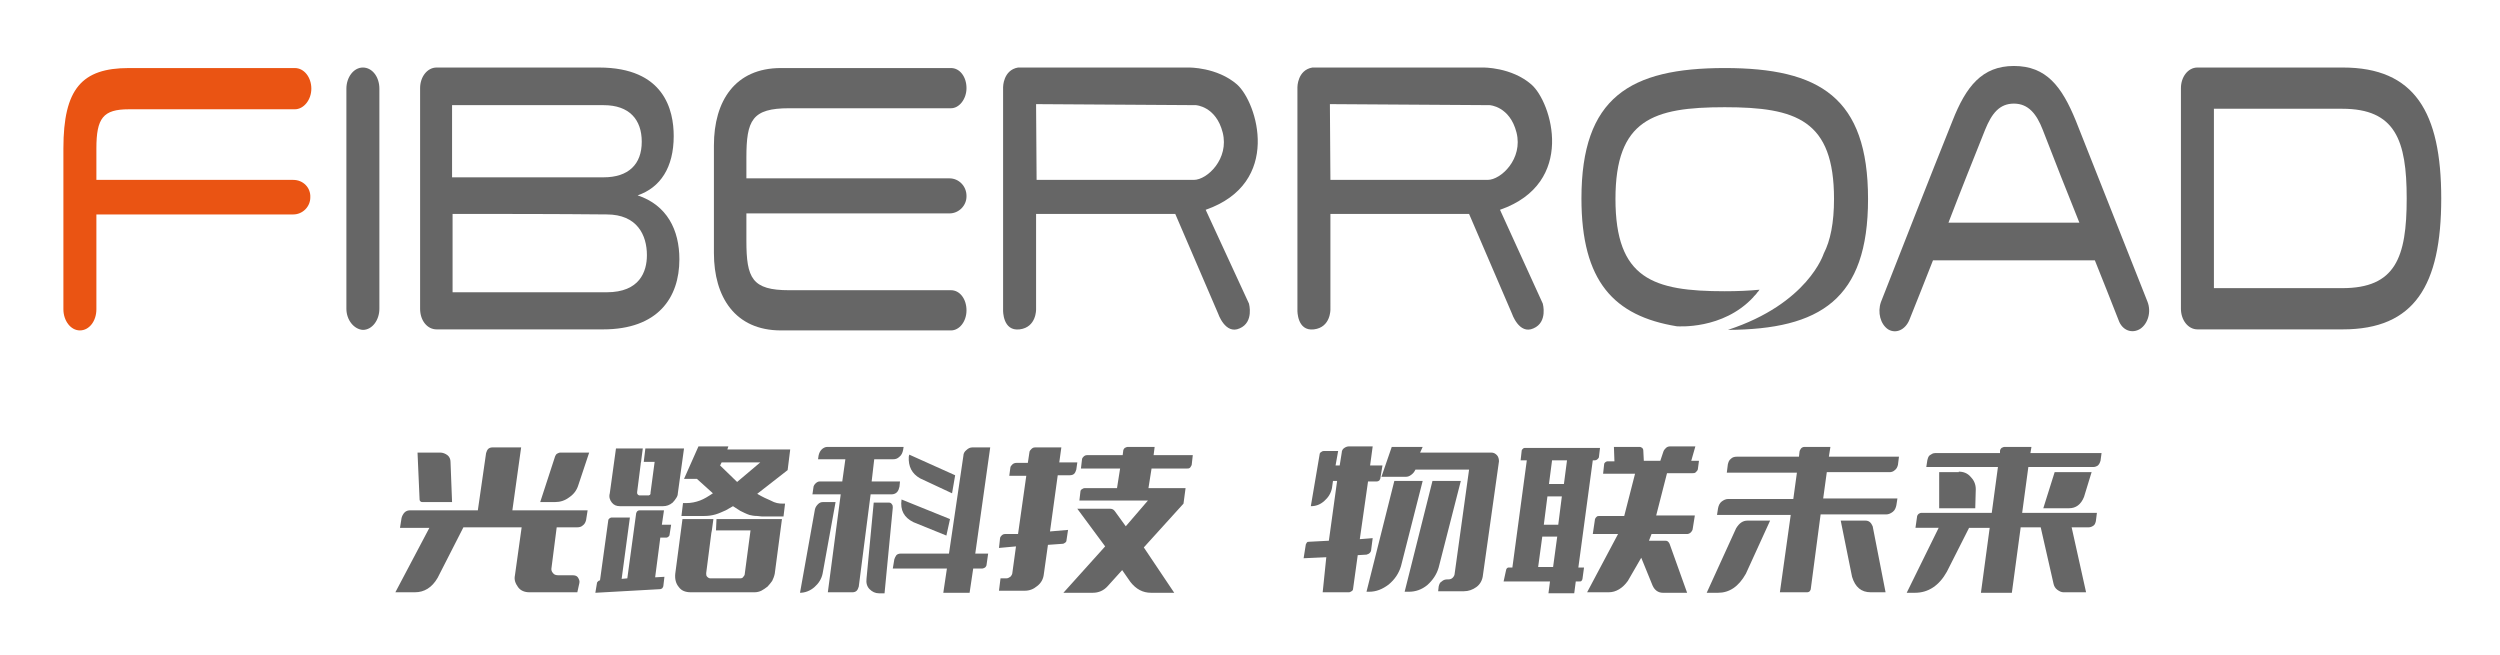 <svg xmlns="http://www.w3.org/2000/svg" viewBox="0 0 485 127">
<style type="text/css">
	.c1{fill:#ea5413;}
	.c2{fill:#666;}
</style>
<g class="c1">
	<path d="M56.9,34.9H18.7c0-4.9,0-4.1,0-6.1c0-5.9,1.3-7.6,6.3-7.6c6.7,0,25,0,32.2,0c1.7,0,3.2-1.8,3.2-4
		c0-2.2-1.4-4-3.2-4c-6.9,0-23.1,0-32.2,0c-9.1,0-12.7,4-12.7,15.6c0,3.4,0-2.3,0,7.1c0,8,0,16,0,24.1c0,2.2,1.4,4.1,3.2,4.1
		c1.8,0,3.2-1.8,3.2-4.1c0-4.2,0-8.3,0-12.5c0-0.7,0-1.5,0-2.2v-3.7h38.2c1.8,0,3.3-1.5,3.3-3.3C60.3,36.4,58.8,34.9,56.9,34.9z"/>
</g>
<g class="c2">
<path d="M67.2,59.9c0-14.2,0-28.4,0-42.7c0-2.2,1.4-4.1,3.2-4.1s3.2,1.8,3.2,4.1c0,14.2,0,28.4,0,42.7
	c0,2.2-1.4,4.1-3.2,4.1C68.7,63.9,67.2,62.1,67.2,59.9z"/>
<path d="M81.5,59.9c0-14.2,0-28.5,0-42.8c0-2.2,1.4-4,3.2-4c10.5,0,21,0,31.5,0c12.7,0,14.5,8.3,14.5,13.3
	c0,6.1-2.6,10-7,11.5c5.7,1.9,8.1,6.7,8.1,12.4c0,7.5-4.2,13.6-14.8,13.6c-10.8,0-21.5,0-32.3,0C82.9,63.9,81.5,62.2,81.5,59.9z
	 M117.1,34.4c4.8,0,7.4-2.5,7.4-6.9c0-4.3-2.4-7.1-7.4-7.1c-9.8,0-19.6,0-29.4,0c0,4.7,0,9.3,0,14C97.5,34.4,107.3,34.4,117.1,34.4z
	 M87.8,41.5c0,5,0,10.1,0,15.2c10,0,20,0,29.9,0c6.4,0,7.8-4,7.8-7.2c0-3.9-1.9-7.9-7.8-7.9C107.7,41.5,97.7,41.5,87.8,41.5z"/>
<path d="M184.2,34.6h-39.4c0-0.3,0-0.7,0-1.1c0-1.1,0-2.4,0-2.9c0-7.3,1.1-9.6,8.3-9.6c10.5,0,20.9,0,31.4,0
	c1.6,0,3-1.8,3-3.9c0-2.2-1.3-3.9-3-3.9c-11,0-22,0-33,0c-8.9,0-13,6.4-13,15c0,0.1,0,2.4,0,5.4c0,3.2,0,7.1,0,10.1c0,0.3,0,0.7,0,1
	c0,2.5,0,4.3,0,4.4c0,8.5,4.1,15,13,15c11,0,22,0,33,0c1.6,0,3-1.7,3-3.9c0-2.2-1.3-3.9-3-3.9c-10.5,0-20.9,0-31.4,0
	c-7.2,0-8.3-2.3-8.3-9.6c0-0.4,0-1.2,0-2c0-0.3,0-0.6,0-1c0-0.6,0-1.1,0-1.3h0v-1h39.4c1.8,0,3.3-1.5,3.3-3.3v-0.1
	C187.5,36.1,186,34.6,184.2,34.6z"/>
<path d="M242.3,58.9c0,0,1,3.6-1.8,4.8c-2.8,1.3-4.2-2.9-4.2-2.9l-8.3-19.3H201V60c0,0,0.1,3.5-3.2,3.9
	s-3.2-3.7-3.2-3.7v-0.1V16.9c0,0,0-3.3,2.9-3.8h33.1c0,0,5.5-0.1,9.4,3.3c3.9,3.5,8.8,19.1-6.1,24.3L242.3,58.9z M231.6,34.9
	c2.6,0,6.9-4.1,5.6-9.2s-5.2-5.3-5.2-5.3l-31-0.2l0.1,14.7L231.6,34.9z"/>
<path d="M299.3,58.9c0,0,1,3.6-1.8,4.8c-2.8,1.3-4.2-2.9-4.2-2.9L285,41.5h-26.9V60c0,0,0.1,3.5-3.2,3.9
	s-3.2-3.7-3.2-3.7v-0.1V16.9c0,0,0-3.3,2.9-3.8h33.1c0,0,5.5-0.1,9.4,3.3s8.8,19.1-6.1,24.3L299.3,58.9z M288.6,34.9
	c2.6,0,6.9-4.1,5.6-9.2s-5.2-5.3-5.2-5.3l-31-0.2l0.1,14.7L288.6,34.9z"/>
<path d="M334.6,13.2c-18.4,0-27.8,5.7-27.8,25.3c0,16.1,6.3,22.8,18.5,24.8c0.2,0,8.9,0.7,14.8-5.6
	c0.2-0.3,0.5-0.5,0.7-0.8c0.1-0.2,0.3-0.3,0.4-0.5c0.1-0.1,0.1-0.2,0.2-0.2c-2.1,0.2-4.3,0.3-6.8,0.3c-13.9,0-21.2-2.4-21.2-17.9
	c0-15.4,7.3-17.8,21.2-17.8c13.9,0,21.2,2.5,21.2,17.8c0,4.6-0.7,8.1-2,10.6h0c0,0-3,9.7-18.6,14.8c17.9-0.1,27.2-5.9,27.2-25.4
	C362.4,18.9,353,13.2,334.6,13.2z"/>
<path d="M411,62.1c-1.5-3.9-3.1-7.8-4.6-11.6c-10.5,0-20.9,0-31.4,0c-1.5,3.9-3.1,7.8-4.6,11.6
	c-0.8,1.9-2.6,2.7-4.1,1.8c-1.5-1-2.1-3.3-1.4-5.3c4.6-11.7,9.2-23.5,13.9-35.2c2.6-6.6,5.7-10.6,11.9-10.6c6.3,0,9.3,4,12,10.6
	c4.6,11.7,9.3,23.4,13.9,35.1c0.8,2,0.1,4.3-1.4,5.3C413.6,64.8,411.7,64.1,411,62.1z M396.3,25.2c-1.2-3.1-2.8-5.1-5.6-5.1
	c-2.8,0-4.3,1.9-5.6,5.1c-2.4,6-4.8,12-7.1,18c8.5,0,17,0,25.4,0C401,37.2,398.6,31.2,396.3,25.2z"/>
<path d="M466.9,38.5c0,11.5-2.2,17.4-12.5,17.4c-8.3,0-16.6,0-24.9,0c0-11.6,0-23.2,0-34.8c8.3,0,16.6,0,24.9,0
	C464.7,21.1,466.9,27.2,466.9,38.5z M423.1,59.9c0,2.2,1.4,4,3.2,4h1.9c8.8,0,17.5,0,26.3,0c13.9,0,19.1-8.5,19.1-25.4
	c0-16.8-5.2-25.4-19.1-25.4c-8.6,0-17.1,0-25.7,0h-2.5c-1.8,0-3.2,1.8-3.2,4v2.3c0,12.4,0,24.7,0,37.1L423.1,59.9L423.1,59.9z"/>
</g>
<g class="c2" transform="translate(-4,0)">
	<path d="M87.3,102.4h-5.7l0.3-1.9c0.1-0.4,0.3-0.8,0.6-1.1c0.3-0.3,0.7-0.4,1.1-0.4h13.1l1.6-11.1
		c0.1-0.3,0.2-0.6,0.4-0.8c0.2-0.2,0.5-0.3,0.8-0.3h5.6L103.4,99H118l-0.3,1.9c-0.1,0.4-0.3,0.8-0.6,1c-0.3,0.3-0.7,0.4-1.1,0.4h-4
		l-1,7.8c-0.1,0.4,0,0.8,0.3,1.1c0.2,0.3,0.6,0.4,1,0.4h2.8c0.4,0,0.8,0.1,1,0.4s0.4,0.7,0.3,1.1l-0.4,1.8h-9.3
		c-0.9,0-1.7-0.3-2.2-1s-0.8-1.4-0.6-2.3l1.3-9.3H93.9l-5,9.8c-1.1,1.9-2.6,2.8-4.4,2.8h-3.8L87.3,102.4z M91.7,97.4h-5.7
		c-0.1,0-0.3,0-0.4-0.1s-0.2-0.2-0.2-0.4L85,87.8h4.4c0.5,0,1,0.2,1.4,0.5c0.4,0.3,0.6,0.8,0.6,1.3L91.7,97.4z M116.2,94.1
		c-0.3,1-0.9,1.8-1.8,2.4c-0.8,0.6-1.7,0.9-2.7,0.9h-2.9l2.9-8.9c0.1-0.2,0.2-0.4,0.4-0.5c0.2-0.1,0.4-0.2,0.6-0.2h5.6L116.2,94.1z"
		/>
	<path d="M132.8,99.1l-0.4,2.7h1.8l-0.3,1.9c0,0.2-0.1,0.3-0.2,0.4c-0.1,0.1-0.3,0.2-0.4,0.2h-1.2l-1,7.7l1.8-0.1
		l-0.2,1.7c0,0.2-0.1,0.3-0.2,0.5c-0.1,0.1-0.3,0.2-0.5,0.2l-12.5,0.7l0.3-1.8c0-0.2,0.1-0.3,0.2-0.4c0.1-0.1,0.2-0.2,0.4-0.2
		l1.6-11.6c0-0.2,0.1-0.3,0.2-0.4s0.3-0.2,0.4-0.2h3.6l-1.6,11.9l1.1-0.1l1.7-12.5c0-0.2,0.1-0.3,0.2-0.5c0.1-0.1,0.3-0.2,0.5-0.2
		H132.8z M128.9,89.5l0.3-2.5h7.5l-1.2,8.7c0,0.3-0.1,0.6-0.3,0.9c-0.2,0.3-0.4,0.6-0.7,0.9c-0.6,0.5-1.2,0.7-1.9,0.7h-8.3
		c-0.7,0-1.2-0.2-1.6-0.7c-0.4-0.5-0.6-1.1-0.4-1.8l1.2-8.7h5.2l-0.3,2.3v0.1l-0.1,0.5l0,0.1l-0.7,5.5c0,0.1,0,0.3,0.1,0.4
		c0.1,0.1,0.2,0.2,0.3,0.2h1.7c0.1,0,0.1,0,0.2,0c0,0,0.1-0.1,0.2-0.1c0-0.1,0.1-0.1,0.1-0.2c0,0,0-0.1,0-0.2v0l0.8-6H128.9z
		 M143,100.7h12.7l-1.4,10.6c-0.1,0.5-0.3,1-0.5,1.4c-0.3,0.4-0.6,0.8-0.9,1.1c-0.4,0.3-0.8,0.6-1.2,0.8c-0.4,0.2-0.9,0.3-1.3,0.3
		h-12.4c-1,0-1.8-0.3-2.3-1c-0.6-0.7-0.8-1.6-0.7-2.6l1.4-10.6h6l-0.3,2.2l-0.1,0.5l-1,7.8c0,0.3,0,0.5,0.2,0.7
		c0.2,0.2,0.4,0.3,0.6,0.3h5.8c0.3,0,0.5-0.1,0.6-0.3c0.2-0.2,0.3-0.4,0.3-0.7l1.1-8.3h-6.7L143,100.7z M155.8,97.7h0.5l-0.3,2.5
		h-3.6c-0.4,0-0.9,0-1.5-0.1c-0.6,0-1.1-0.1-1.5-0.2c-0.6-0.2-1.2-0.5-1.8-0.8l-1.4-0.9l-1.4,0.8c-0.7,0.3-1.3,0.6-2,0.8
		c-0.7,0.2-1.4,0.3-2.2,0.3h-4.4l0.3-2.5h0.6c1,0,1.9-0.2,2.7-0.5c0.8-0.3,1.6-0.8,2.5-1.4l-3.1-2.8h-2.5l2.8-6.3h5.8l-0.2,0.6h12.2
		l-0.5,4l-5.9,4.6c1,0.6,1.9,1,2.6,1.3C154.4,97.6,155.1,97.7,155.8,97.7z M147,93.5l4.5-3.8H144l-0.3,0.6L147,93.5z"/>
	<path d="M162.7,97.8c0.3-0.3,0.6-0.4,1-0.4h2.4l-2.5,13.8c-0.2,1.1-0.8,2-1.6,2.7s-1.8,1.1-2.8,1.1l2.9-16.2
		C162.2,98.4,162.4,98.1,162.7,97.8z M161.6,96l0.2-1.4c0-0.3,0.2-0.6,0.4-0.8c0.2-0.2,0.5-0.4,0.8-0.4h4.4l0.6-4.3h-5.3l0.1-0.7
		c0.1-0.5,0.3-0.9,0.6-1.2c0.3-0.3,0.7-0.5,1.1-0.5h14.8l-0.1,0.6c-0.1,0.5-0.3,1-0.7,1.3c-0.4,0.4-0.8,0.5-1.3,0.5h-3.6l-0.5,4.3
		h5.5l-0.1,1c-0.1,0.4-0.2,0.8-0.5,1.1c-0.3,0.3-0.7,0.4-1,0.4h-4.1l-2.3,17.9c-0.1,0.3-0.2,0.6-0.4,0.8c-0.2,0.2-0.5,0.3-0.8,0.3
		h-4.8l2.5-19H161.6z M176.4,97.5c0.3,0,0.5,0.1,0.6,0.3c0.2,0.2,0.2,0.4,0.2,0.7l-1.6,16.6h-1.1c-0.7,0-1.3-0.3-1.8-0.8
		c-0.5-0.5-0.7-1.2-0.6-2l1.4-14.8H176.4z M177.2,110.3l0.3-1.8c0.1-0.3,0.2-0.5,0.4-0.8c0.2-0.2,0.5-0.3,0.8-0.3h9.4l2.8-19
		c0-0.4,0.2-0.8,0.6-1.1c0.3-0.3,0.7-0.5,1.1-0.5h3.5l-2.9,20.6h2.5l-0.3,2.1c0,0.2-0.1,0.4-0.3,0.6c-0.2,0.1-0.4,0.2-0.6,0.2h-1.7
		l-0.7,4.7H187l0.7-4.7H177.2z M187.6,103.9l-6.4-2.6c-1.8-0.9-2.6-2.3-2.3-4.4l9.4,3.8L187.6,103.9z M188.7,95.7l-6.2-2.9
		c-1.6-0.9-2.3-2.3-2.2-4.2l0.1-0.4l8.9,4L188.7,95.7z"/>
	<path d="M201.5,103.6l1.6-11.3h-3.3l0.2-1.5c0-0.3,0.2-0.5,0.4-0.7c0.2-0.2,0.5-0.3,0.8-0.3h2.2l0.3-2
		c0-0.3,0.2-0.5,0.4-0.7c0.2-0.2,0.4-0.3,0.7-0.3h5.1l-0.4,2.9h3.5l-0.2,1.4c-0.1,0.3-0.2,0.6-0.4,0.8c-0.2,0.2-0.5,0.3-0.9,0.3
		h-2.3l-1.5,10.9l3.5-0.3l-0.3,2c0,0.2-0.1,0.4-0.3,0.5c-0.1,0.1-0.3,0.2-0.5,0.2l-2.8,0.2l-0.8,5.7c-0.1,0.9-0.5,1.7-1.3,2.3
		c-0.7,0.6-1.5,0.9-2.4,0.9h-5l0.3-2.4h1.1c0.3,0,0.5-0.1,0.8-0.3c0.2-0.2,0.4-0.5,0.4-0.8l0.7-5.1l-3.3,0.3l0.2-1.8
		c0-0.3,0.2-0.5,0.3-0.6c0.2-0.2,0.4-0.3,0.7-0.3L201.5,103.6z M221.8,88.3l0.1-0.8c0-0.2,0.1-0.4,0.3-0.6c0.2-0.1,0.4-0.2,0.6-0.2
		h5.2l-0.2,1.6h7.6l-0.2,1.8c0,0.2-0.2,0.4-0.3,0.6c-0.2,0.2-0.4,0.2-0.7,0.2h-6.8l-0.6,3.8h7.2l-0.4,3l-7.7,8.5l5.9,8.8h-4.5
		c-1.6,0-2.9-0.7-4-2.1l-1.6-2.3l-2.8,3.1c-0.8,0.9-1.8,1.3-2.9,1.3h-5.7l8.1-9l-5.4-7.3h6.4c0.4,0,0.7,0.2,0.9,0.5l2.1,2.9l4.3-5
		h-13.3l0.2-1.7c0-0.2,0.1-0.4,0.3-0.5c0.2-0.1,0.3-0.2,0.5-0.2h6.3l0.6-3.8h-7.6l0.2-1.7c0-0.3,0.2-0.5,0.3-0.6
		c0.2-0.2,0.4-0.3,0.7-0.3H221.8z"/>
	<path d="M261.3,108.1l-4.4,0.2l0.4-2.5c0-0.2,0.1-0.3,0.2-0.5s0.3-0.2,0.5-0.2l3.8-0.2l1.6-11.6h-0.8l-0.2,1.4
		c-0.2,1-0.7,1.8-1.5,2.5c-0.8,0.7-1.6,1-2.6,1l1.7-10c0-0.2,0.1-0.4,0.3-0.5c0.1-0.1,0.3-0.2,0.5-0.2h2.8l-0.5,2.8h0.8l0.4-2.5
		c0-0.4,0.2-0.7,0.5-0.9c0.3-0.2,0.6-0.3,0.9-0.3h4.6l-0.5,3.7h2.4l-0.4,2.4c0,0.2-0.1,0.3-0.2,0.5c-0.1,0.1-0.3,0.2-0.5,0.2h-1.7
		l-1.6,11.2l2.5-0.2l-0.3,2.3c0,0.2-0.1,0.4-0.3,0.6s-0.4,0.2-0.6,0.3l-1.7,0.1l-0.9,6.5c0,0.2-0.1,0.4-0.3,0.5s-0.3,0.2-0.5,0.2
		h-5.1L261.3,108.1z M275.8,109.8c-0.4,1.4-1.2,2.6-2.4,3.6c-1.2,0.9-2.4,1.4-3.8,1.4h-0.5l5.4-21.5h5.5L275.8,109.8z M279.5,87.8
		h13.8c0.5,0,0.8,0.2,1.1,0.5s0.4,0.8,0.4,1.2l-3.1,22c-0.1,1.1-0.6,1.9-1.3,2.4c-0.7,0.5-1.5,0.8-2.4,0.8h-5l0.1-0.9
		c0.1-0.4,0.2-0.8,0.6-1c0.3-0.3,0.7-0.4,1.1-0.4h0.2c0.3,0,0.6-0.1,0.8-0.3c0.2-0.2,0.4-0.5,0.4-0.8l2.8-20.2h-10.4
		c-0.2,0.4-0.4,0.7-0.8,1s-0.7,0.4-1.1,0.4H272l2-5.8h6L279.5,87.8z M283.1,110.1c-0.4,1.4-1.2,2.5-2.2,3.4
		c-1.1,0.9-2.3,1.3-3.6,1.3h-0.8l5.4-21.5h5.5L283.1,110.1z"/>
	<path d="M296.2,110.5c0-0.1,0.1-0.2,0.2-0.3c0.1-0.1,0.2-0.1,0.3-0.1h0.7l2.8-20.8H299l0.2-1.8c0-0.2,0.1-0.3,0.2-0.4
		c0.1-0.1,0.2-0.2,0.4-0.2h14.6l-0.2,1.7c0,0.2-0.1,0.3-0.3,0.5c-0.1,0.1-0.3,0.2-0.5,0.2H313l-2.8,20.8h1.1l-0.3,2.2
		c0,0.1-0.1,0.3-0.2,0.4c-0.1,0.1-0.2,0.1-0.4,0.1h-0.7l-0.3,2.3h-5l0.3-2.3h-9L296.2,110.5z M303.2,104.1l-0.8,5.9h2.9l0.8-5.9
		H303.2z M304.2,96.3l-0.7,5.5h2.8l0.7-5.5H304.2z M305.1,89.3l-0.6,4.6h2.9l0.6-4.6H305.1z M316.1,114.9h-4.2l6-11.3h-4.9l0.4-2.7
		c0-0.2,0.1-0.4,0.3-0.6c0.2-0.2,0.3-0.2,0.6-0.2h4.8l2.1-8.2H315l0.2-1.8c0-0.2,0.1-0.3,0.2-0.4c0.1-0.1,0.3-0.2,0.4-0.2h1.4
		l-0.1-2.8h5c0.2,0,0.3,0.1,0.5,0.2c0.1,0.1,0.2,0.3,0.2,0.5l0.1,2h3.2l0.6-1.8c0.1-0.3,0.3-0.5,0.5-0.7c0.2-0.2,0.5-0.3,0.8-0.3
		h4.9l-0.8,2.8h1.5l-0.2,1.5c0,0.3-0.2,0.5-0.4,0.7c-0.2,0.2-0.4,0.2-0.7,0.2h-4.9l-2.1,8.2h7.5l-0.4,2.5c0,0.3-0.2,0.6-0.4,0.8
		c-0.2,0.2-0.5,0.3-0.7,0.3h-6.9l-0.5,1.3h3.2c0.4,0,0.6,0.2,0.8,0.6l3.4,9.5h-4.7c-0.9,0-1.6-0.5-2-1.4l-2.2-5.4l-2.6,4.5
		C318.8,114.1,317.5,114.9,316.1,114.9z"/>
	<path d="M340.8,102.5c0.6-1,1.3-1.5,2.2-1.5h4.4l-4.7,10.3c-1.4,2.5-3.2,3.7-5.4,3.7h-2.2L340.8,102.5z M351.4,99.9
		h-14.3l0.2-1.3c0.1-0.5,0.3-1,0.7-1.3s0.8-0.5,1.3-0.5h12.6l0.7-5.1H339l0.2-1.6c0.1-0.4,0.2-0.8,0.6-1.1c0.3-0.3,0.7-0.4,1.1-0.4
		H353l0.1-0.9c0-0.3,0.2-0.5,0.3-0.7c0.2-0.2,0.4-0.3,0.7-0.3h5l-0.3,1.9h13.6l-0.2,1.6c-0.1,0.4-0.3,0.8-0.6,1
		c-0.3,0.3-0.7,0.4-1,0.4h-12.2l-0.7,5.1h14.4l-0.2,1.3c-0.1,0.5-0.3,1-0.7,1.3c-0.4,0.3-0.8,0.5-1.3,0.5h-12.7l-1.9,14.4
		c0,0.2-0.1,0.3-0.2,0.5c-0.1,0.1-0.3,0.2-0.5,0.2h-5.3L351.4,99.9z M361.1,101h4.8c0.7,0,1.1,0.4,1.4,1.1l2.5,12.8h-2.9
		c-1.8,0-3-1-3.6-3L361.1,101z"/>
	<path d="M396,102.4l-1.7,12.6h-6l1.7-12.6h-4l-4.3,8.5c-1.5,2.7-3.6,4.1-6.2,4.1h-1.6l6.2-12.6h-4.5l0.3-2.1
		c0-0.2,0.1-0.4,0.3-0.6c0.2-0.1,0.3-0.2,0.5-0.2h13.7l1.2-8.9h-13.9l0.2-1.3c0.1-0.4,0.2-0.8,0.5-1c0.3-0.2,0.6-0.4,1-0.4H392
		l0-0.4c0-0.2,0.1-0.4,0.3-0.6c0.2-0.1,0.4-0.2,0.6-0.2h5.2l-0.2,1.2h13.8l-0.2,1.5c-0.1,0.3-0.2,0.6-0.5,0.9
		c-0.3,0.2-0.6,0.3-0.9,0.3h-12.6l-1.2,8.9h14.5l-0.2,1.6c-0.1,0.4-0.2,0.7-0.5,0.9c-0.3,0.2-0.6,0.3-0.9,0.3h-3.3l2.8,12.6h-4.4
		c-0.4,0-0.8-0.2-1.2-0.5c-0.4-0.3-0.6-0.7-0.7-1.1l-2.5-11H396z M384,91.5c0.9,0,1.7,0.3,2.3,1c0.6,0.6,1,1.4,1,2.4l-0.1,3.7l-7,0
		l0-7H384z M409.8,91.5l-1.5,4.9c-0.6,1.5-1.6,2.2-2.9,2.2h-5l2.2-7H409.8z"/>
</g>
</svg>